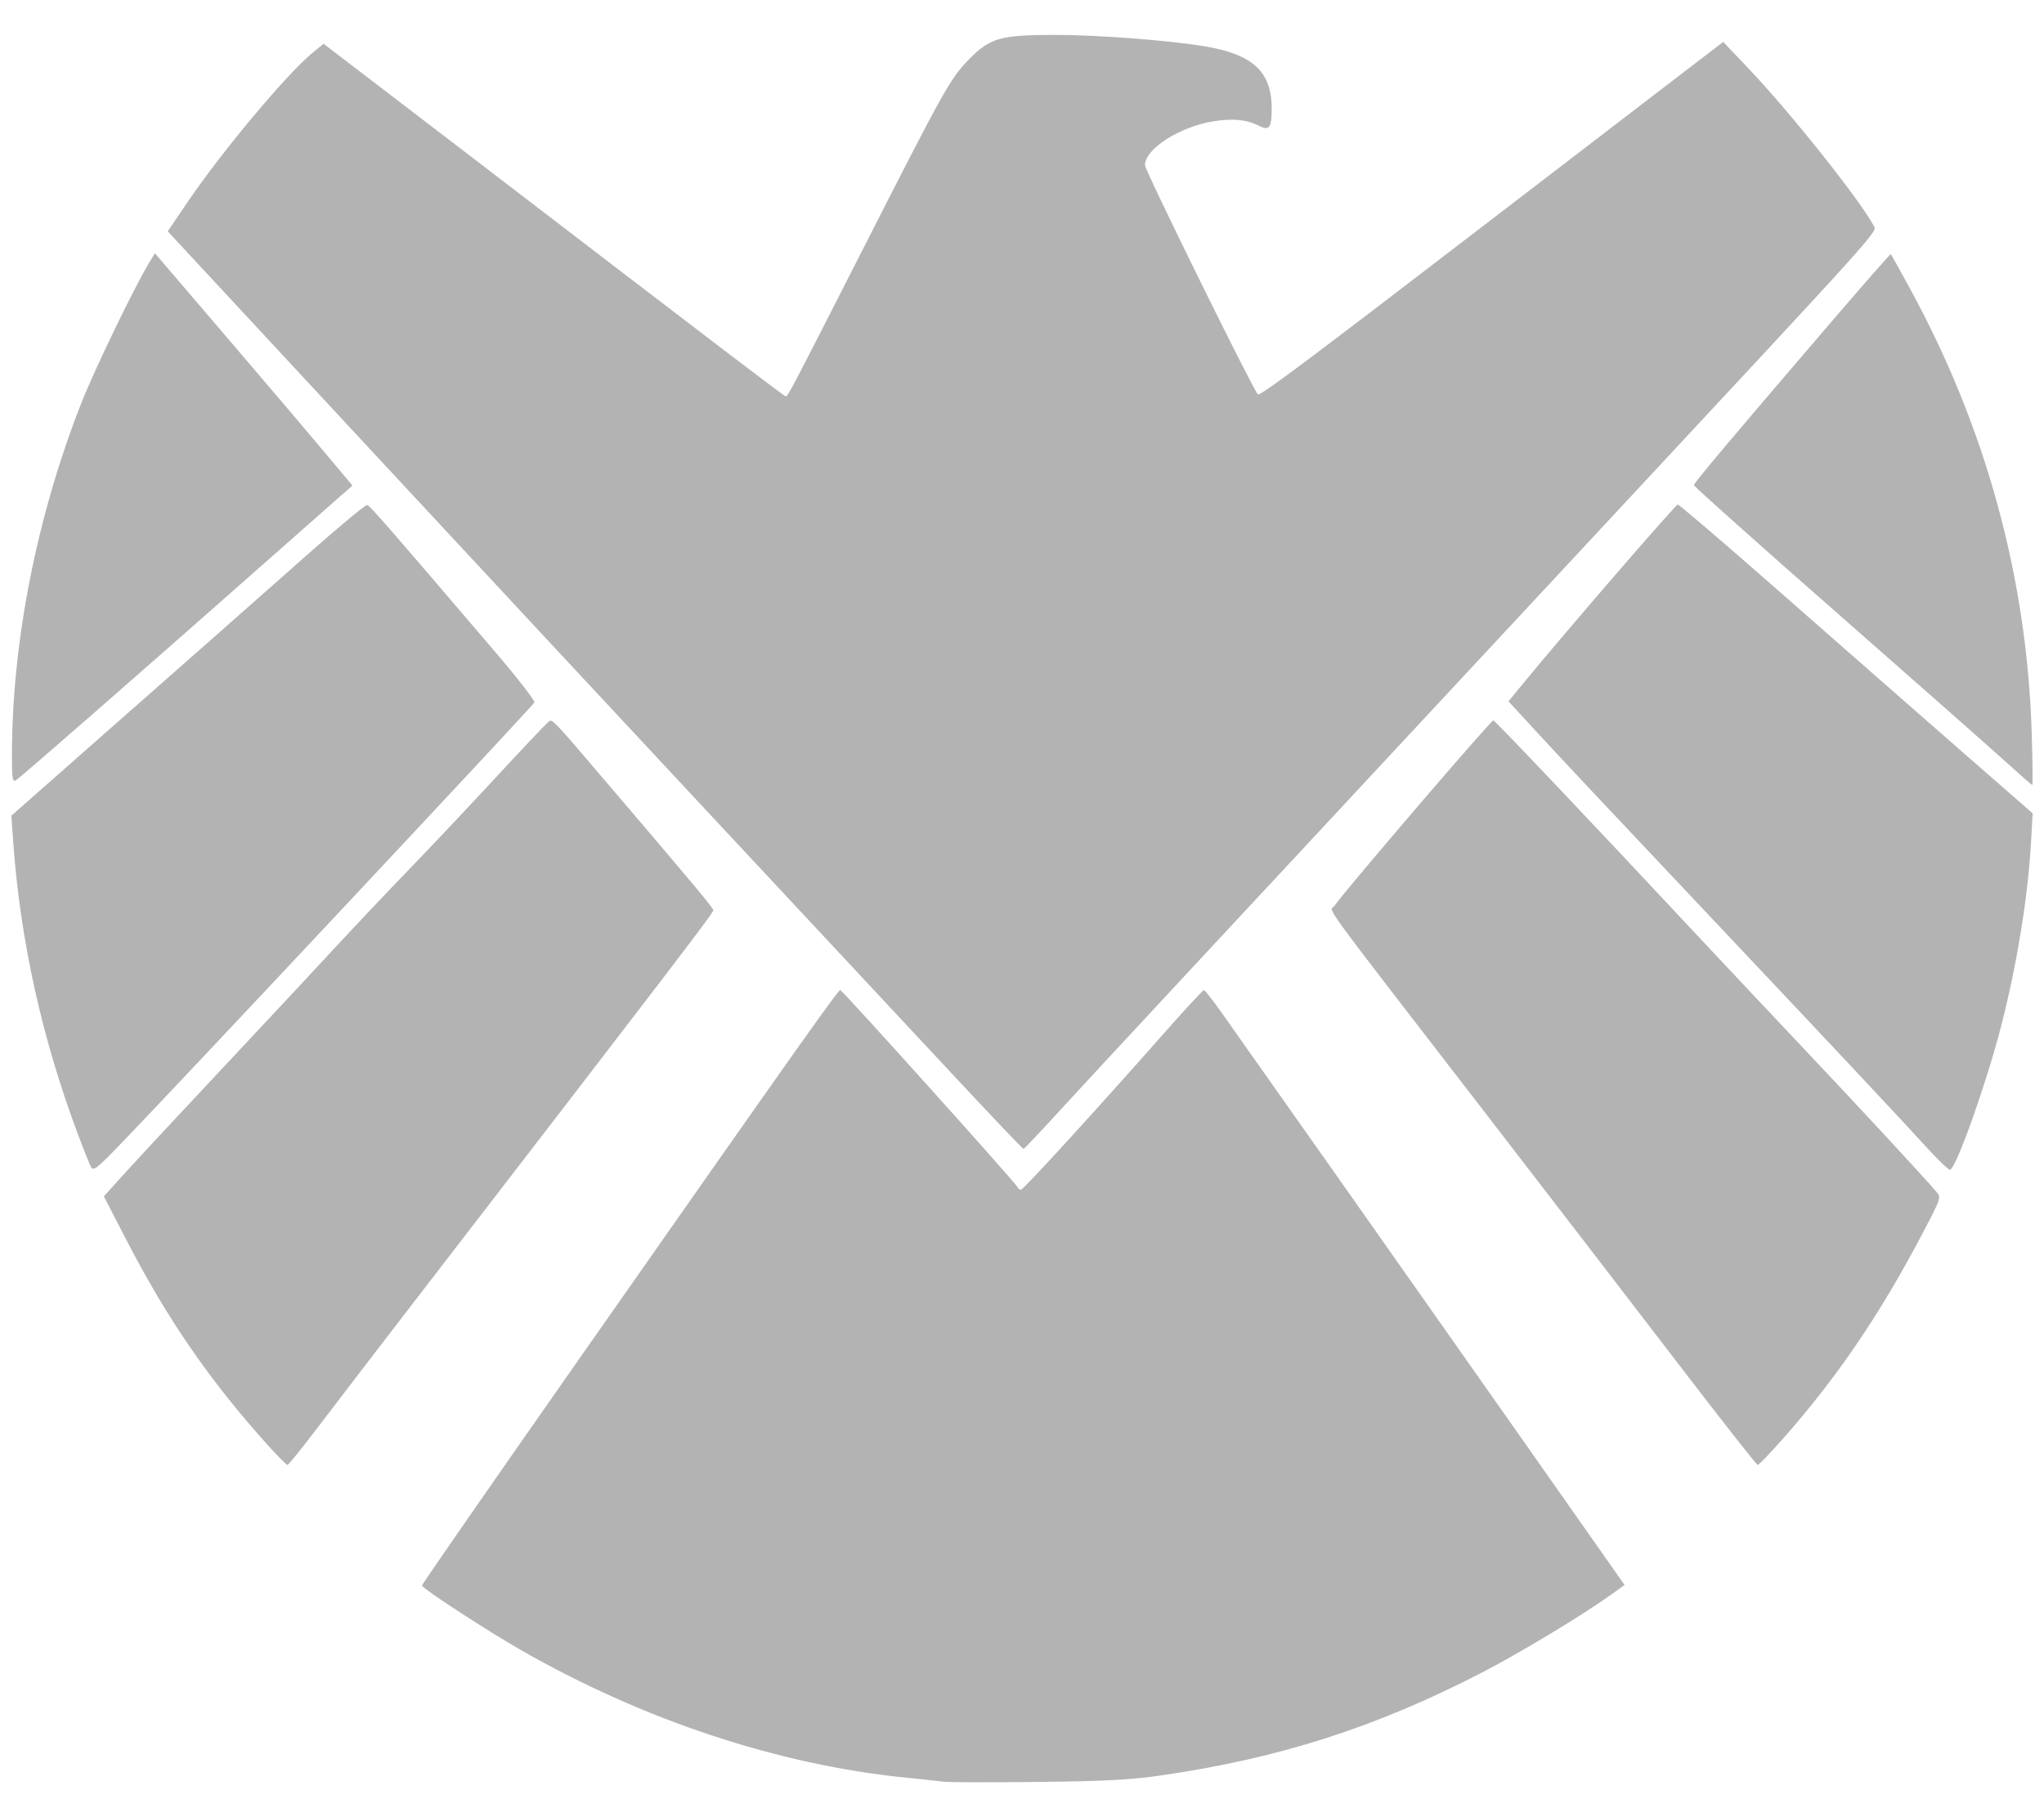 <?xml version="1.0" encoding="UTF-8" standalone="no"?>
<!-- Created with Inkscape (http://www.inkscape.org/) -->

<svg
   version="1.1"
   id="svg1"
   width="900"
   height="800"
   viewBox="0 0 900 800"
   xmlns="http://www.w3.org/2000/svg"
   xmlns:svg="http://www.w3.org/2000/svg">
  <defs
     id="defs1" />
  <g
     id="g1">
    <path
       style="fill:#b3b3b3;fill-opacity:1;stroke-width:1.188"
       d="m 415.647,784.399 c -1.96,-0.266 -9.443,-1.071 -16.63,-1.79 -56.388,-5.64 -116.115,-25.449 -169.969,-56.372 -15.502,-8.901 -43.219,-27.004 -43.235,-28.238 -0.012,-0.536 31.702,-46.238 70.466,-101.56 94.515,-134.892 112.7,-160.572 113.702,-160.572 0.9,0 77.458,85.122 78.134,86.874 0.218,0.565 0.861,1.026 1.429,1.026 1.064,0 32.672,-34.57 62.728,-68.605 9.371,-10.612 17.389,-19.286 17.818,-19.275 0.428,0.011 3.898,4.421 7.711,9.8 19.977,28.184 84.858,120.247 128.27,182.01 l 49.256,70.077 -6.11,4.382 c -12.387,8.883 -39.845,25.448 -56.301,33.967 -47.008,24.334 -89.81,38.048 -142.239,45.574 -13.12,1.883 -24.526,2.472 -54.047,2.787 -20.579,0.22 -39.02,0.182 -40.98,-0.083 z M 118.009,636.313 C 92.248,607.705 73.691,580.781 55.564,545.716 l -9.838,-19.03 9.657,-10.666 c 5.312,-5.866 24.956,-26.969 43.654,-46.895 18.698,-19.926 40.656,-43.445 48.797,-52.265 8.14,-8.82 22.556,-24.054 32.034,-33.853 9.479,-9.8 26.633,-27.974 38.12,-40.387 11.487,-12.413 21.802,-23.327 22.922,-24.253 2.497,-2.066 -0.408,-5.044 31.192,31.974 33.292,39 41.985,49.434 41.985,50.389 0,1.233 -17.574,24.222 -134.918,176.489 -14.349,18.619 -31.867,41.47 -38.929,50.78 -7.062,9.31 -13.208,16.927 -13.658,16.927 -0.45,0 -4.308,-3.875 -8.573,-8.612 z M 738.711,600.084 c -18.891,-24.663 -56.826,-73.973 -84.3,-109.578 -76.439,-99.064 -68.868,-88.661 -66.79,-91.767 4.106,-6.136 68.634,-81.43 69.91,-81.573 0.677,-0.076 40.566,41.962 90.09,94.943 10.076,10.78 30.951,32.963 46.388,49.295 24.633,26.062 51.95,55.548 58.599,63.25 2.188,2.534 2.119,2.738 -6.202,18.556 -18.86,35.85 -37.692,63.481 -61.836,90.728 -5.355,6.043 -10.136,10.988 -10.624,10.988 -0.488,0 -16.344,-20.178 -35.235,-44.841 z M 40.007,513.613 c -0.67,-1.276 -3.224,-7.665 -5.675,-14.198 C 18.447,457.076 8.903,413.929 5.808,370.466 l -0.808,-11.353 33.681,-29.694 c 18.524,-16.332 42.233,-37.211 52.686,-46.398 10.453,-9.187 30.23,-26.66 43.95,-38.827 13.72,-12.168 25.566,-21.993 26.325,-21.834 1.278,0.268 7.857,7.808 56.604,64.873 9.679,11.331 17.353,21.241 17.053,22.023 -0.521,1.359 -157.109,168.426 -182.07,194.256 -10.848,11.225 -12.122,12.198 -13.223,10.102 z m 808.013,-8.814 c -10.22,-11.237 -41.245,-44.315 -89.696,-95.634 -53.76,-56.941 -70.43,-74.678 -82.389,-87.663 l -11.727,-12.734 5.59,-6.831 c 17.861,-21.827 67.94,-79.798 68.942,-79.807 0.653,-0.006 20.783,17.214 44.732,38.265 23.95,21.051 58.841,51.638 77.537,67.971 l 33.992,29.696 -0.694,12.472 c -1.348,24.226 -6.2,54.093 -13.218,81.367 -6.464,25.12 -19.731,62.414 -22.439,63.072 -0.62,0.151 -5.403,-4.428 -10.629,-10.174 z M 421.062,474.727 C 405.095,457.6 358.589,407.773 317.717,364.001 276.844,320.23 205.254,243.335 158.627,193.125 l -84.775,-91.291 9.013,-13.251 c 15.196,-22.341 43.433,-56.028 54.829,-65.412 l 4.754,-3.914 20.785,15.876 c 11.432,8.732 33.863,25.898 49.847,38.146 104.767,80.279 132.316,101.26 132.953,101.252 0.863,-0.011 3.212,-4.495 32.351,-61.759 37.338,-73.375 39.954,-78.082 47.953,-86.303 9.585,-9.851 13.926,-11.101 38.523,-11.096 18.281,0.003 48.698,2.297 64.819,4.886 21.96,3.527 30.322,11.198 30.272,27.767 -0.025,8.193 -1.083,9.626 -5.466,7.406 -5.513,-2.794 -11.601,-3.403 -20.227,-2.025 -14.868,2.375 -30.116,12.162 -30.116,19.33 0,2.272 47.419,98.521 49.694,100.868 0.906,0.935 20.631,-13.82 104.131,-77.893 30.706,-23.562 65.944,-50.582 78.308,-60.046 l 22.479,-17.206 11.257,11.817 c 18.133,19.036 48.839,57.607 54.95,69.024 1.592,2.974 6.57,-2.556 -121.168,134.613 C 531.582,418.843 479.84,474.481 466.13,489.476 c -8.166,8.932 -15.115,16.273 -15.442,16.315 -0.327,0.042 -13.658,-13.937 -29.625,-31.064 z M 883.061,335.303 c -6.207,-5.641 -39.614,-35.115 -74.24,-65.499 -34.626,-30.384 -62.955,-55.668 -62.955,-56.188 0,-1.019 14.866,-18.703 58.605,-69.717 15.29,-17.833 27.931,-32.265 28.091,-32.072 0.16,0.193 3.855,6.862 8.21,14.82 33.555,61.314 51.696,127.403 53.821,196.076 0.389,12.576 0.493,22.859 0.23,22.85 -0.263,-0.009 -5.555,-4.631 -11.762,-10.271 z M 5.248,332.755 c 0,-49.9 10.882,-105.228 30.533,-155.245 5.823,-14.82 23.682,-51.737 30.047,-62.11 l 2.397,-3.906 31.791,37.166 c 17.485,20.441 37.053,43.457 43.486,51.147 l 11.695,13.981 -5.757,5.025 c -3.166,2.763 -19.933,17.549 -37.26,32.856 C 59.985,297.779 8.693,342.561 6.918,343.57 c -1.386,0.789 -1.67,-1.048 -1.67,-10.815 z"
       id="path1" />
  </g>
</svg>

